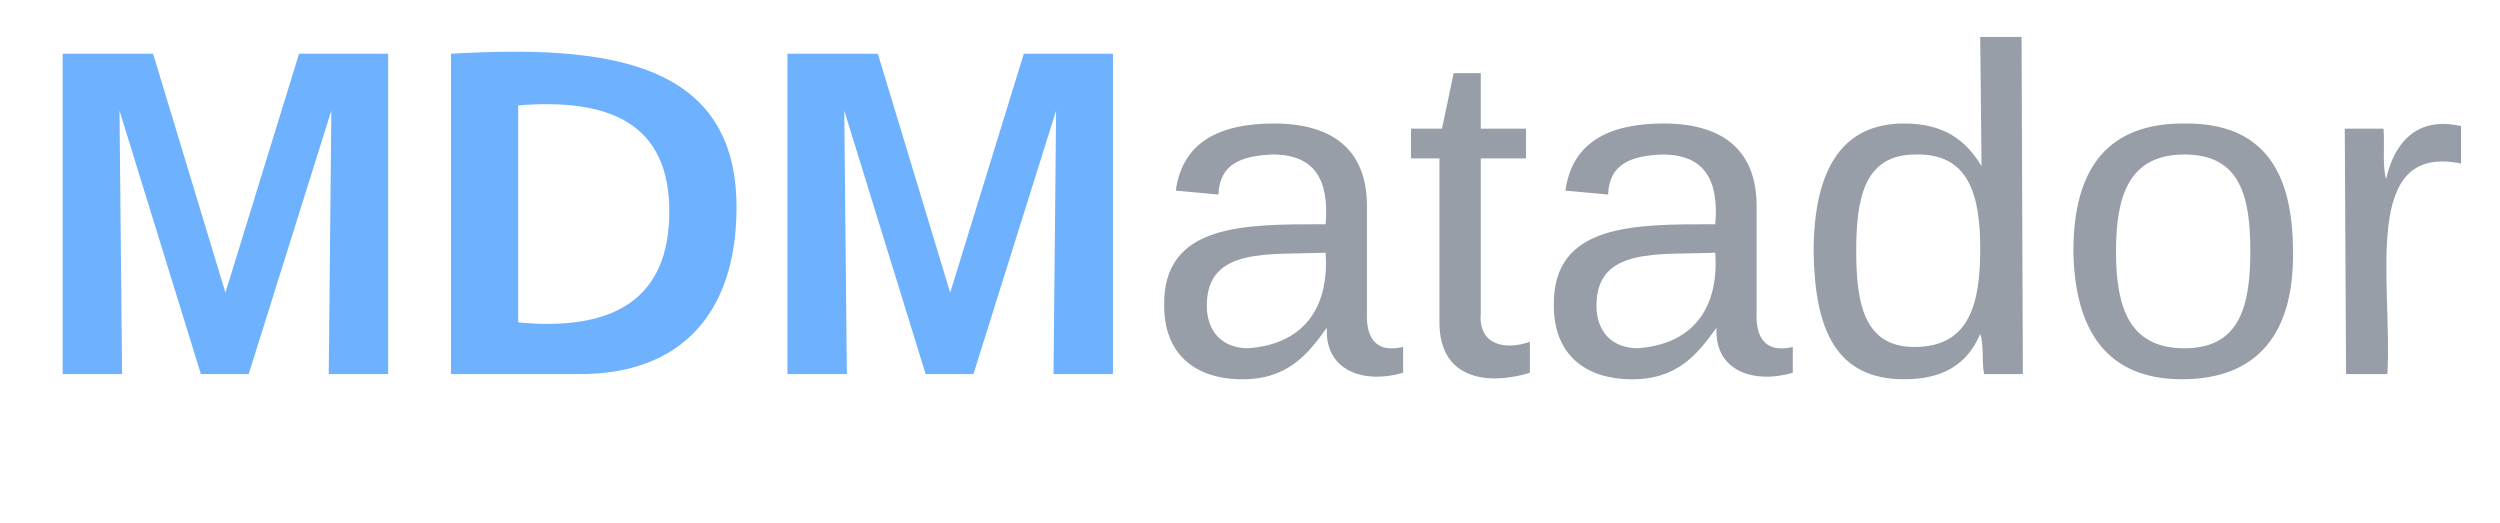 <svg xmlns="http://www.w3.org/2000/svg" xmlns:xlink="http://www.w3.org/1999/xlink" xmlns:lucid="lucid" width="120" height="25.09"><g transform="translate(-1485 -994.911)" lucid:page-tab-id="0_0"><path d="M1485 994.9h120v25.1h-120z" fill="none"/><use xlink:href="#a" transform="matrix(1,0,0,1,1485,994.911) translate(1.52 17.956)"/><defs><path fill="#6db1ff" d="M230 0l2-204L168 0h-37L68-204 70 0H24v-248h70l56 185 57-185h69V0h-46" id="b"/><path fill="#6db1ff" d="M24-248c120-7 223 5 221 122C244-46 201 0 124 0H24v-248zM76-40c74 7 117-18 117-86 0-67-45-88-117-82v168" id="c"/><path fill="#979ea8" d="M141-36C126-15 110 5 73 4 37 3 15-17 15-53c-1-64 63-63 125-63 3-35-9-54-41-54-24 1-41 7-42 31l-33-3c5-37 33-52 76-52 45 0 72 20 72 64v82c-1 20 7 32 28 27v20c-31 9-61-2-59-35zM48-53c0 20 12 33 32 33 41-3 63-29 60-74-43 2-92-5-92 41" id="d"/><path fill="#979ea8" d="M59-47c-2 24 18 29 38 22v24C64 9 27 4 27-40v-127H5v-23h24l9-43h21v43h35v23H59v120" id="e"/><path fill="#979ea8" d="M85-194c31 0 48 13 60 33l-1-100h32l1 261h-30c-2-10 0-23-3-31C134-8 116 4 85 4 32 4 16-35 15-94c0-66 23-100 70-100zm9 24c-40 0-46 34-46 75 0 40 6 74 45 74 42 0 51-32 51-76 0-42-9-74-50-73" id="f"/><path fill="#979ea8" d="M100-194c62-1 85 37 85 99 1 63-27 99-86 99S16-35 15-95c0-66 28-99 85-99zM99-20c44 1 53-31 53-75 0-43-8-75-51-75s-53 32-53 75 10 74 51 75" id="g"/><path fill="#979ea8" d="M114-163C36-179 61-72 57 0H25l-1-190h30c1 12-1 29 2 39 6-27 23-49 58-41v29" id="h"/><g id="a"><use transform="matrix(0.062,0,0,0.062,0,0)" xlink:href="#b"/><use transform="matrix(0.062,0,0,0.062,18.641,0)" xlink:href="#c"/><use transform="matrix(0.062,0,0,0.062,34.789,0)" xlink:href="#b"/><use transform="matrix(0.062,0,0,0.062,53.43,0)" xlink:href="#d"/><use transform="matrix(0.062,0,0,0.062,65.899,0)" xlink:href="#e"/><use transform="matrix(0.062,0,0,0.062,72.134,0)" xlink:href="#d"/><use transform="matrix(0.062,0,0,0.062,84.603,0)" xlink:href="#f"/><use transform="matrix(0.062,0,0,0.062,97.072,0)" xlink:href="#g"/><use transform="matrix(0.062,0,0,0.062,109.541,0)" xlink:href="#h"/></g></defs></g></svg>